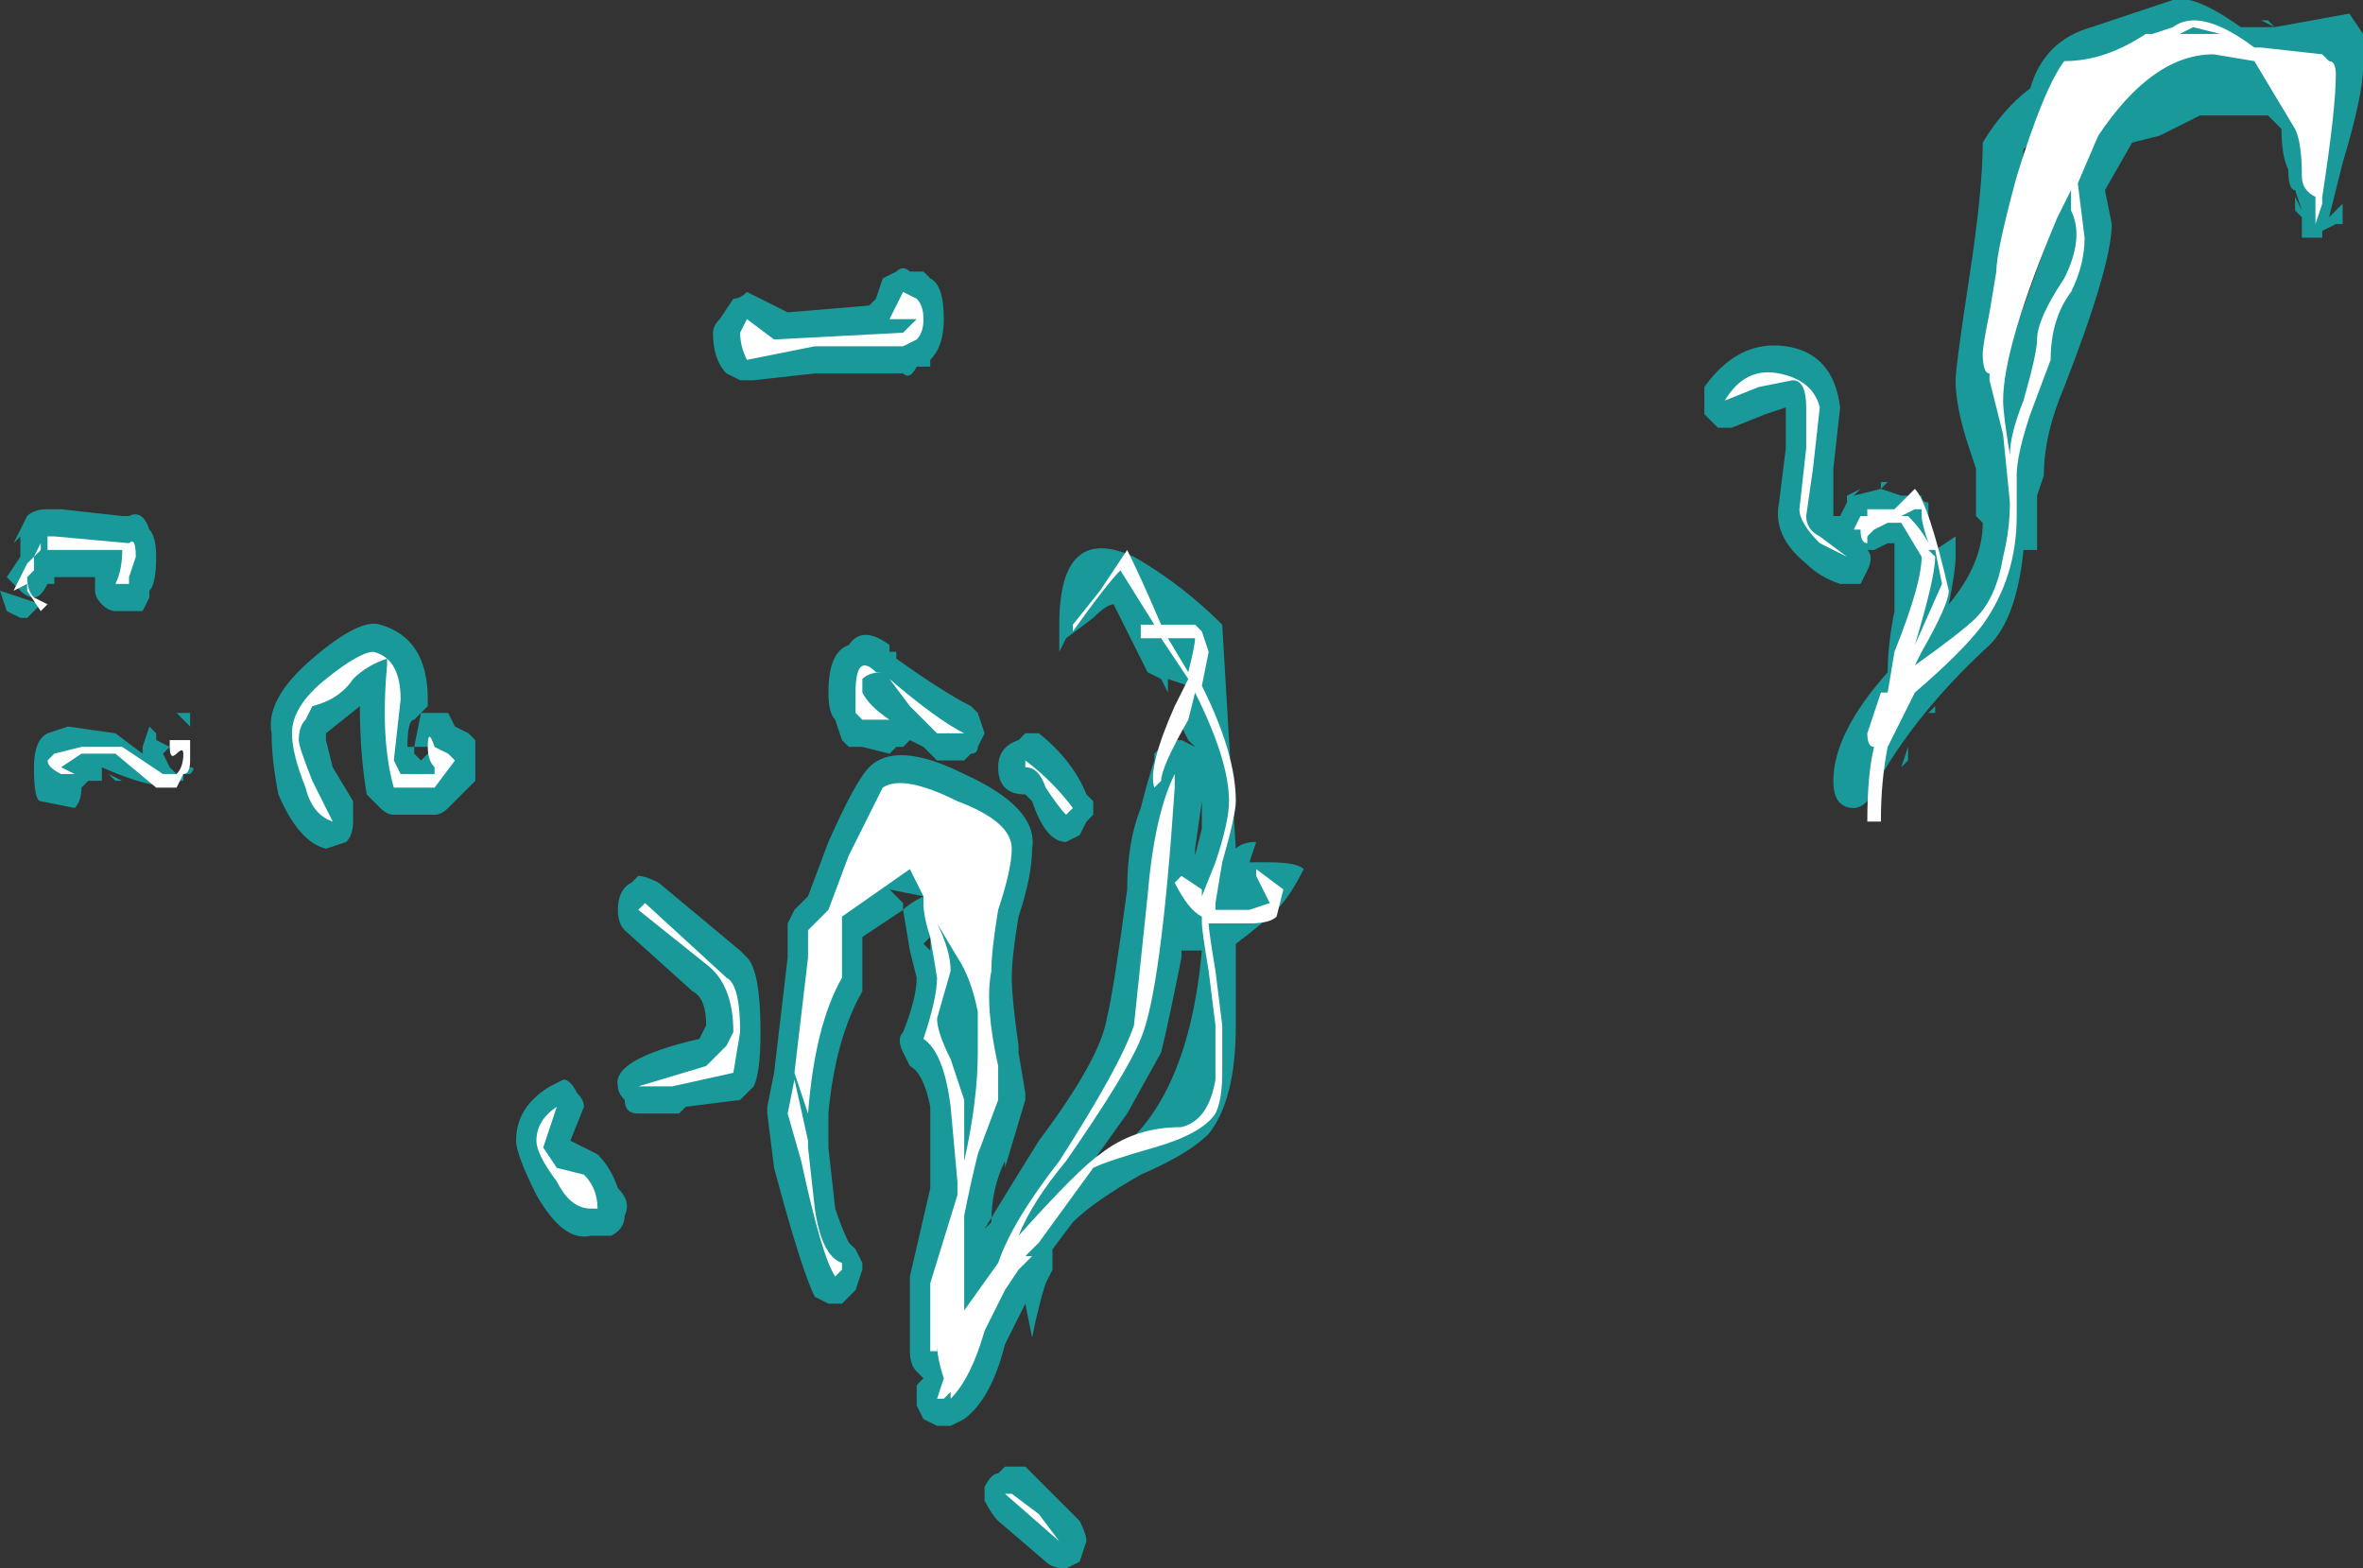 <?xml version="1.0" encoding="UTF-8" standalone="no"?>
<svg xmlns:ffdec="https://www.free-decompiler.com/flash" xmlns:xlink="http://www.w3.org/1999/xlink" ffdec:objectType="shape" height="11.55px" width="17.4px" xmlns="http://www.w3.org/2000/svg">
  <rect width="100%" height="100%" fill="#333333" stroke="none"/>
  <g transform="matrix(1.0, 0.0, 0.0, 1.0, -2.7, 6.3)">
    <path d="M3.65 -2.5 Q3.75 -2.55 3.8 -2.4 3.85 -2.35 3.85 -2.2 3.85 -2.0 3.8 -1.95 L3.8 -1.9 3.75 -1.8 3.55 -1.8 Q3.5 -1.8 3.45 -1.85 3.4 -1.9 3.4 -1.95 L3.4 -2.05 3.1 -2.05 3.1 -2.0 3.05 -2.0 Q3.0 -1.9 2.95 -1.9 2.9 -1.9 2.85 -1.95 L2.75 -2.05 2.85 -2.2 2.85 -2.4 2.8 -2.3 2.85 -2.35 2.85 -2.4 2.9 -2.5 Q2.95 -2.55 3.05 -2.55 L3.15 -2.55 3.6 -2.5 3.65 -2.5 M2.7 -2.15 L2.7 -2.15 M2.75 -1.8 L2.7 -1.95 3.0 -1.85 2.9 -1.75 2.85 -1.75 2.75 -1.8 M3.2 -0.95 L3.55 -0.9 3.75 -0.75 3.75 -0.8 3.8 -0.95 3.85 -0.9 3.85 -0.85 3.95 -0.8 3.9 -0.75 3.95 -0.65 4.0 -0.6 4.05 -0.65 4.1 -0.65 Q4.15 -0.65 4.1 -0.6 L4.05 -0.6 4.05 -0.55 4.0 -0.55 Q3.9 -0.45 3.45 -0.65 L3.45 -0.55 3.35 -0.55 3.3 -0.5 Q3.3 -0.4 3.25 -0.35 L3.0 -0.4 Q2.95 -0.4 2.95 -0.65 2.95 -0.85 3.05 -0.9 L3.2 -0.95 M4.15 -0.9 L4.0 -1.05 4.1 -1.05 4.1 -0.95 4.15 -0.9 M3.6 -0.55 L3.55 -0.55 3.5 -0.6 3.6 -0.55 M8.0 -3.95 L8.1 -4.1 Q8.15 -4.1 8.2 -4.15 L8.5 -4.0 9.1 -4.05 9.15 -4.1 9.2 -4.25 9.3 -4.3 Q9.35 -4.35 9.4 -4.3 L9.5 -4.3 9.55 -4.25 Q9.65 -4.2 9.65 -3.95 9.65 -3.75 9.55 -3.65 L9.55 -3.6 9.45 -3.6 Q9.4 -3.5 9.35 -3.55 9.05 -3.55 8.7 -3.55 L8.25 -3.5 8.15 -3.5 8.05 -3.55 Q7.95 -3.65 7.95 -3.85 7.95 -3.9 8.0 -3.95 M5.1 -0.85 L5.1 -0.85 5.15 -0.65 5.3 -0.4 Q5.3 -0.3 5.3 -0.25 5.3 -0.15 5.25 -0.1 L5.1 -0.05 Q4.9 -0.1 4.75 -0.45 4.7 -0.7 4.7 -0.9 4.65 -1.15 5.0 -1.45 5.35 -1.75 5.5 -1.7 5.85 -1.6 5.85 -1.15 L5.85 -1.1 5.8 -1.05 6.0 -1.05 6.05 -0.95 6.15 -0.9 6.2 -0.85 6.2 -0.55 6.0 -0.35 Q5.95 -0.3 5.9 -0.3 L5.6 -0.3 Q5.55 -0.3 5.5 -0.35 5.45 -0.4 5.4 -0.45 5.35 -0.75 5.35 -1.1 L5.1 -0.9 5.1 -0.85 M5.75 -0.8 L5.8 -1.05 5.75 -1.0 Q5.7 -1.0 5.7 -0.8 L5.75 -0.8 5.75 -0.75 5.8 -0.7 5.9 -0.8 5.75 -0.8 M8.85 -1.0 Q8.8 -1.05 8.8 -1.2 8.8 -1.5 8.95 -1.55 9.05 -1.7 9.25 -1.55 L9.25 -1.5 9.3 -1.5 9.3 -1.45 Q9.65 -1.2 9.85 -1.1 L9.9 -1.05 9.95 -0.9 9.9 -0.8 Q9.9 -0.75 9.85 -0.75 L9.8 -0.7 9.6 -0.7 Q9.55 -0.75 9.5 -0.8 L9.4 -0.85 9.35 -0.8 9.3 -0.8 9.25 -0.75 9.05 -0.8 Q9.0 -0.8 8.95 -0.8 L8.9 -0.85 8.85 -1.0 M8.8 -0.1 Q9.0 -0.55 9.1 -0.65 9.3 -0.85 9.8 -0.6 10.35 -0.35 10.3 -0.05 10.3 0.15 10.2 0.45 10.15 0.75 10.15 0.9 10.15 1.05 10.2 1.4 L10.2 1.45 10.25 1.75 10.25 1.8 10.1 2.3 10.1 2.25 Q10.0 2.45 10.0 2.7 L9.95 2.75 Q10.1 2.5 10.35 2.1 10.8 1.5 10.85 1.2 10.9 1.0 11.0 0.25 11.0 -0.1 11.1 -0.35 11.15 -0.55 11.2 -0.7 L11.2 -0.75 11.25 -0.8 Q11.3 -0.85 11.35 -0.85 L11.4 -0.85 11.5 -0.8 11.45 -0.85 11.4 -0.95 11.35 -1.1 11.45 -1.1 11.45 -1.25 11.3 -1.3 11.3 -1.2 11.25 -1.3 11.15 -1.35 10.9 -1.85 Q10.85 -1.85 10.75 -1.75 L10.55 -1.6 10.5 -1.5 10.5 -1.7 Q10.5 -2.45 11.05 -2.2 11.4 -2.0 11.7 -1.7 L11.75 -0.85 11.8 -0.05 Q11.85 -0.1 11.95 -0.1 L11.9 0.05 12.05 0.05 Q12.25 0.05 12.3 0.1 12.2 0.3 12.1 0.4 12.0 0.5 11.8 0.65 L11.8 1.25 Q11.8 1.8 11.6 2.05 11.45 2.2 11.1 2.35 10.75 2.55 10.6 2.7 L10.45 2.9 10.45 3.05 10.4 3.15 Q10.35 3.3 10.3 3.55 L10.25 3.3 10.1 3.6 Q10.0 4.0 9.8 4.15 L9.7 4.2 9.6 4.2 9.5 4.15 9.45 4.05 Q9.45 3.95 9.45 3.9 L9.5 3.85 9.45 3.8 Q9.4 3.75 9.4 3.65 L9.4 3.1 9.55 2.45 9.55 1.85 Q9.5 1.6 9.4 1.55 L9.35 1.45 Q9.3 1.35 9.35 1.3 9.45 1.05 9.45 0.9 L9.4 0.7 9.35 0.4 9.05 0.6 9.05 1.0 Q8.85 1.35 8.8 1.9 L8.8 2.15 8.85 2.6 Q8.9 2.75 8.95 2.85 L9.0 2.9 9.05 3.0 9.05 3.05 9.0 3.2 8.9 3.3 8.8 3.3 8.7 3.25 Q8.6 3.05 8.4 2.3 L8.35 1.9 8.35 1.85 8.4 1.6 8.5 0.75 8.5 0.5 8.55 0.4 8.65 0.3 8.8 -0.1 M10.25 -0.9 L10.35 -0.9 Q10.6 -0.7 10.7 -0.45 L10.75 -0.4 10.75 -0.3 10.7 -0.25 10.65 -0.15 10.55 -0.1 Q10.4 -0.1 10.3 -0.4 L10.25 -0.45 Q10.15 -0.45 10.1 -0.5 10.05 -0.55 10.05 -0.65 10.05 -0.8 10.2 -0.85 L10.25 -0.9 M11.55 -0.4 L11.5 -0.05 11.5 0.0 11.55 -0.2 11.55 -0.4 M17.6 -5.2 L17.55 -4.3 17.55 -3.9 Q17.75 -4.45 17.8 -4.6 L17.8 -4.9 17.85 -4.85 17.9 -5.0 17.85 -5.15 Q17.85 -5.3 17.95 -5.3 L18.0 -5.25 18.15 -5.5 18.25 -5.65 18.15 -5.6 Q17.95 -5.5 17.85 -5.4 L17.85 -5.35 17.75 -5.35 17.6 -5.2 M17.65 -5.65 Q17.75 -6.0 18.1 -6.1 L18.7 -6.3 Q18.85 -6.35 19.2 -6.1 L19.45 -6.1 20.0 -6.2 20.1 -6.05 20.1 -5.8 Q20.1 -5.6 19.95 -5.1 L19.85 -4.7 19.95 -4.8 19.95 -4.65 19.9 -4.65 19.8 -4.6 19.8 -4.55 19.65 -4.55 19.65 -4.7 19.6 -4.75 19.6 -4.85 19.65 -4.75 19.6 -4.9 Q19.55 -4.9 19.55 -5.05 19.5 -5.15 19.5 -5.35 L19.4 -5.45 18.9 -5.45 18.6 -5.3 18.4 -5.25 18.2 -4.9 18.25 -4.65 Q18.25 -4.35 17.9 -3.45 17.75 -3.1 17.75 -2.8 L17.7 -2.65 Q17.7 -2.45 17.7 -2.25 L17.6 -2.25 Q17.55 -1.75 17.35 -1.55 16.75 -1.0 16.45 -0.4 16.4 -0.35 16.35 -0.35 16.2 -0.35 16.2 -0.55 16.2 -0.9 16.6 -1.35 16.6 -1.55 16.65 -1.8 L16.65 -2.25 16.6 -2.25 16.6 -2.3 16.5 -2.25 16.45 -2.25 Q16.5 -2.2 16.45 -2.1 L16.4 -2.0 16.25 -2.0 Q16.1 -2.05 16.0 -2.15 15.75 -2.35 15.8 -2.6 L15.85 -3.0 15.85 -3.3 15.7 -3.25 15.45 -3.15 Q15.4 -3.15 15.35 -3.15 L15.25 -3.25 Q15.25 -3.3 15.25 -3.35 15.25 -3.4 15.25 -3.45 15.5 -3.8 15.85 -3.75 16.2 -3.7 16.25 -3.3 L16.2 -2.85 16.2 -2.5 16.25 -2.5 16.3 -2.6 16.3 -2.65 16.4 -2.7 16.35 -2.65 16.55 -2.7 16.7 -2.65 16.85 -2.65 Q16.85 -2.6 16.9 -2.6 L16.9 -2.25 16.95 -2.25 17.1 -2.35 17.1 -2.2 Q17.1 -2.1 17.05 -1.85 17.3 -2.15 17.3 -2.45 L17.25 -2.5 17.25 -2.85 17.2 -3.0 Q17.1 -3.3 17.1 -3.5 17.1 -3.6 17.2 -4.25 17.3 -4.9 17.3 -5.25 17.45 -5.5 17.65 -5.65 M16.6 -2.75 L16.55 -2.7 16.55 -2.75 16.6 -2.75 M16.6 -2.25 L16.65 -2.25 16.65 -2.3 16.6 -2.3 16.6 -2.25 M16.8 -1.55 L16.75 -1.55 16.8 -1.55 M16.95 -1.05 L16.9 -1.05 16.95 -1.1 16.95 -1.05 M16.4 -1.3 L16.4 -1.3 M16.75 -0.8 L16.75 -0.7 16.7 -0.65 16.75 -0.8 M19.65 -5.7 L19.6 -5.7 19.7 -5.5 19.75 -5.7 19.65 -5.7 M19.0 -6.25 L19.0 -6.25 M19.2 -6.2 L19.2 -6.2 M19.4 -6.15 L19.45 -6.1 19.35 -6.15 19.4 -6.15 M19.95 -4.95 L19.95 -4.95 M11.4 0.75 Q11.3 1.25 11.25 1.45 L11.0 1.9 10.75 2.25 10.9 2.2 Q11.45 1.8 11.55 0.7 L11.4 0.7 11.4 0.75 M9.85 0.8 Q9.85 0.65 9.8 0.4 L9.75 0.45 9.85 0.8 M9.35 0.4 Q9.4 0.35 9.5 0.3 L9.25 0.25 9.35 0.35 9.35 0.4 M9.55 0.6 L9.5 0.65 9.55 0.7 9.55 0.6 M10.65 4.9 Q10.7 5.0 10.7 5.05 L10.65 5.2 10.55 5.25 Q10.45 5.25 10.4 5.2 L10.05 4.9 Q10.0 4.85 9.95 4.75 9.95 4.7 9.95 4.65 10.0 4.55 10.05 4.55 L10.1 4.5 10.25 4.5 Q10.3 4.55 10.45 4.7 L10.65 4.9 M8.2 0.75 Q8.3 0.85 8.3 1.3 8.3 1.6 8.25 1.7 L8.15 1.8 7.75 1.85 7.7 1.9 7.4 1.9 Q7.3 1.9 7.3 1.8 7.25 1.75 7.25 1.7 7.2 1.5 7.85 1.35 L7.9 1.25 Q7.9 1.05 7.8 1.0 L7.3 0.55 Q7.25 0.5 7.25 0.4 7.25 0.25 7.35 0.2 L7.4 0.15 Q7.45 0.15 7.55 0.2 L8.15 0.7 8.2 0.75 M7.0 1.85 L6.9 2.1 7.1 2.2 Q7.2 2.3 7.25 2.45 7.35 2.55 7.3 2.65 7.3 2.75 7.2 2.8 L7.05 2.8 Q6.85 2.85 6.65 2.5 6.5 2.2 6.5 2.1 6.5 1.85 6.75 1.7 L6.85 1.65 Q6.9 1.65 6.95 1.75 7.0 1.8 7.0 1.85" fill="#00ffff" fill-opacity="0.502" fill-rule="evenodd" stroke="none"/>
    <path d="M3.7 -2.2 L3.65 -2.05 3.65 -2.0 3.55 -2.0 Q3.6 -2.1 3.6 -2.25 L3.05 -2.25 3.05 -2.35 3.1 -2.35 3.65 -2.3 Q3.7 -2.35 3.7 -2.2 M2.85 -2.05 L2.9 -2.15 2.95 -2.2 3.0 -2.3 3.0 -2.25 2.95 -2.2 2.95 -2.1 2.9 -2.05 Q2.9 -1.95 2.95 -1.9 L3.05 -1.85 3.0 -1.8 2.9 -1.95 2.9 -2.0 2.8 -1.95 2.85 -2.05 M3.15 -0.65 L3.25 -0.6 3.15 -0.6 Q3.05 -0.65 3.05 -0.7 L3.1 -0.75 3.3 -0.8 3.6 -0.8 3.9 -0.6 4.0 -0.6 Q4.05 -0.65 4.05 -0.75 4.05 -0.8 4.0 -0.75 3.95 -0.7 3.95 -0.8 3.95 -1.0 3.95 -0.85 L4.1 -0.85 4.1 -0.7 Q4.1 -0.6 4.05 -0.6 L4.0 -0.5 3.85 -0.5 3.55 -0.75 3.3 -0.75 3.15 -0.65 M8.2 -3.65 Q8.15 -3.75 8.15 -3.85 L8.2 -3.95 8.4 -3.8 9.35 -3.85 9.45 -3.95 9.25 -3.95 9.35 -4.15 9.45 -4.1 Q9.5 -4.05 9.5 -3.95 9.5 -3.85 9.45 -3.8 L9.35 -3.75 Q9.05 -3.75 8.7 -3.75 L8.2 -3.65 M5.65 -1.15 L5.6 -0.7 5.65 -0.6 5.9 -0.6 5.9 -0.65 Q5.85 -0.7 5.85 -0.8 5.85 -0.95 5.9 -0.8 L6.0 -0.75 6.05 -0.7 5.9 -0.5 5.6 -0.5 Q5.5 -0.85 5.55 -1.4 L5.55 -1.45 Q5.4 -1.4 5.3 -1.3 5.2 -1.15 5.0 -1.1 L4.95 -1.0 Q4.9 -0.95 4.9 -0.85 4.9 -0.8 5.0 -0.55 L5.15 -0.25 Q5.0 -0.3 4.95 -0.5 4.85 -0.75 4.85 -0.9 4.85 -1.1 5.1 -1.3 5.35 -1.5 5.45 -1.5 5.65 -1.45 5.65 -1.15 M9.05 -1.2 Q9.1 -1.1 9.25 -1.0 L9.05 -1.0 9.0 -1.05 Q9.0 -1.1 9.0 -1.2 9.0 -1.5 9.15 -1.35 L9.2 -1.35 Q9.1 -1.35 9.05 -1.3 L9.05 -1.2 M10.8 -1.95 L11.0 -2.25 Q11.1 -2.05 11.25 -1.7 L11.5 -1.7 11.55 -1.65 11.6 -1.5 11.55 -1.25 Q11.8 -0.75 11.8 -0.4 11.8 -0.3 11.7 0.05 L11.65 0.35 11.65 0.4 11.9 0.4 12.05 0.35 11.95 0.15 11.95 0.1 12.15 0.25 12.1 0.45 Q12.05 0.5 11.9 0.5 L11.6 0.5 Q11.6 0.55 11.65 0.85 L11.7 1.25 11.7 1.6 Q11.7 1.8 11.65 1.9 11.55 2.05 11.2 2.15 10.85 2.25 10.75 2.3 L10.35 2.85 10.25 2.95 10.3 2.95 10.2 3.05 10.1 3.2 9.95 3.5 Q9.85 3.85 9.7 4.0 L9.7 3.95 9.65 4.0 9.6 4.0 9.65 3.85 Q9.6 3.7 9.6 3.6 L9.6 3.65 9.55 3.65 9.55 3.15 9.75 2.5 9.75 2.4 9.7 1.85 Q9.65 1.45 9.5 1.35 9.6 1.05 9.6 0.9 L9.55 0.6 Q9.5 0.45 9.5 0.35 L9.5 0.3 9.4 0.1 8.9 0.45 Q8.9 0.6 8.9 0.7 L8.9 0.9 Q8.7 1.25 8.65 1.9 L8.55 1.6 8.65 0.75 8.65 0.55 8.8 0.4 8.95 0.0 Q9.15 -0.4 9.2 -0.5 9.35 -0.6 9.75 -0.4 10.15 -0.25 10.15 -0.05 10.15 0.1 10.05 0.4 10.0 0.7 10.0 0.85 9.95 1.1 10.05 1.55 L10.05 1.8 9.9 2.2 Q9.85 2.4 9.8 2.65 L9.8 3.05 Q9.8 3.2 9.8 3.35 L10.05 3.0 Q10.15 2.7 10.5 2.25 10.95 1.55 11.05 1.25 L11.15 0.3 Q11.2 -0.3 11.35 -0.6 11.35 -0.7 11.35 -0.5 11.25 1.0 11.1 1.35 11.0 1.6 10.55 2.25 10.3 2.55 10.2 2.8 10.65 2.3 10.8 2.2 11.05 2.0 11.4 2.0 11.6 1.95 11.65 1.65 L11.65 1.25 11.6 0.85 Q11.55 0.55 11.55 0.5 L11.55 0.45 Q11.45 0.4 11.35 0.2 L11.4 0.15 11.55 0.25 11.55 0.3 11.65 0.05 Q11.75 -0.25 11.75 -0.4 11.75 -0.7 11.5 -1.2 L11.45 -1.0 Q11.25 -0.65 11.25 -0.55 L11.2 -0.5 Q11.15 -0.65 11.35 -1.1 L11.45 -1.3 11.25 -1.6 11.1 -1.6 11.1 -1.7 11.2 -1.7 10.95 -2.1 Q10.85 -2.0 10.6 -1.65 L10.6 -1.7 10.8 -1.95 M9.4 -1.1 L9.25 -1.3 Q9.6 -1.0 9.8 -0.9 L9.6 -0.9 9.4 -1.1 M10.25 -0.7 Q10.45 -0.55 10.6 -0.35 L10.55 -0.3 Q10.5 -0.35 10.4 -0.5 10.35 -0.65 10.25 -0.65 L10.25 -0.7 M11.45 -1.35 Q11.5 -1.55 11.5 -1.6 L11.3 -1.6 11.45 -1.35 M18.05 -4.55 Q18.05 -4.35 17.95 -4.15 17.8 -3.95 17.8 -3.65 L17.65 -3.25 Q17.55 -2.95 17.55 -2.8 L17.55 -2.5 Q17.55 -2.05 17.3 -1.7 17.15 -1.5 16.8 -1.2 L16.75 -1.1 Q16.65 -0.9 16.6 -0.8 16.55 -0.55 16.55 -0.25 L16.45 -0.25 Q16.45 -0.6 16.5 -0.8 16.45 -0.8 16.45 -0.9 L16.55 -1.2 16.6 -1.2 16.65 -1.5 Q16.85 -2.0 16.85 -2.2 L16.7 -2.45 16.6 -2.45 16.5 -2.4 16.45 -2.35 16.45 -2.3 Q16.4 -2.3 16.4 -2.4 L16.35 -2.4 16.4 -2.5 16.45 -2.5 16.45 -2.55 16.65 -2.55 16.8 -2.7 Q16.9 -2.6 17.05 -1.95 17.05 -1.85 16.85 -1.5 L16.8 -1.4 Q17.15 -1.65 17.25 -1.75 17.4 -1.9 17.45 -2.2 17.5 -2.4 17.5 -2.6 L17.45 -3.1 17.35 -3.5 17.35 -3.55 Q17.3 -3.55 17.3 -3.7 17.3 -3.75 17.35 -4.0 L17.4 -4.3 Q17.4 -4.45 17.55 -5.0 17.75 -5.65 17.9 -5.85 18.2 -5.85 18.5 -6.05 L18.55 -6.05 18.7 -6.1 Q18.9 -6.25 19.3 -5.95 L19.35 -5.95 19.8 -5.9 19.85 -5.85 Q19.9 -5.85 19.9 -5.75 19.9 -5.5 19.8 -4.85 L19.8 -4.8 19.75 -4.65 19.75 -4.85 Q19.65 -4.9 19.65 -5.0 19.65 -5.25 19.6 -5.35 L19.3 -5.85 19.0 -5.9 Q18.55 -5.9 18.15 -5.3 L18.0 -4.95 18.05 -4.55 M17.95 -4.75 L17.95 -4.9 17.85 -4.7 Q17.45 -3.75 17.45 -3.35 17.45 -3.25 17.5 -2.95 17.5 -3.1 17.6 -3.35 17.7 -3.7 17.7 -3.8 17.7 -3.95 17.9 -4.25 18.05 -4.55 17.95 -4.75 M15.4 -3.35 Q15.55 -3.6 15.8 -3.55 16.05 -3.5 16.1 -3.3 L16.05 -2.85 16.0 -2.5 Q16.0 -2.4 16.1 -2.35 L16.3 -2.2 Q16.2 -2.25 16.1 -2.3 15.95 -2.45 15.95 -2.55 L16.0 -3.0 16.0 -3.3 Q16.0 -3.5 15.9 -3.5 L15.65 -3.45 15.4 -3.35 M16.75 -2.5 Q16.85 -2.4 16.9 -2.3 16.85 -2.45 16.85 -2.5 L16.85 -2.55 16.8 -2.55 16.7 -2.5 16.75 -2.5 M16.95 -2.2 Q16.95 -2.05 16.8 -1.55 L17.0 -2.0 16.95 -2.25 16.9 -2.25 16.95 -2.2 M19.05 -6.05 L18.85 -6.1 18.75 -6.05 19.05 -6.05 M19.2 -6.0 L19.2 -6.0 M9.7 1.5 L9.8 1.8 9.8 2.25 Q9.9 1.8 9.9 1.45 L9.9 1.15 Q9.85 0.9 9.75 0.75 L9.6 0.5 Q9.7 0.7 9.7 0.85 L9.6 1.2 Q9.6 1.3 9.7 1.5 M9.95 1.8 L9.95 1.8 M10.15 4.7 L10.35 4.85 10.5 5.05 10.1 4.7 10.15 4.7 M8.1 1.3 Q8.1 0.95 7.9 0.8 L7.4 0.4 7.45 0.35 8.05 0.9 Q8.15 0.95 8.15 1.3 L8.1 1.6 7.65 1.7 7.4 1.7 7.9 1.55 8.05 1.4 8.1 1.3 M7.05 2.6 Q6.9 2.6 6.8 2.4 6.65 2.2 6.65 2.1 6.65 1.95 6.8 1.85 L6.7 2.15 6.8 2.3 7.0 2.35 Q7.1 2.45 7.1 2.6 7.2 2.6 7.05 2.6 M8.65 2.1 L8.65 2.15 8.7 2.6 Q8.75 2.95 8.9 3.0 L8.9 3.05 8.85 3.1 Q8.75 2.95 8.6 2.25 L8.5 1.9 8.55 1.65 8.65 2.1" fill="#ffffff" fill-rule="evenodd" stroke="none"/>
  </g>
</svg>
